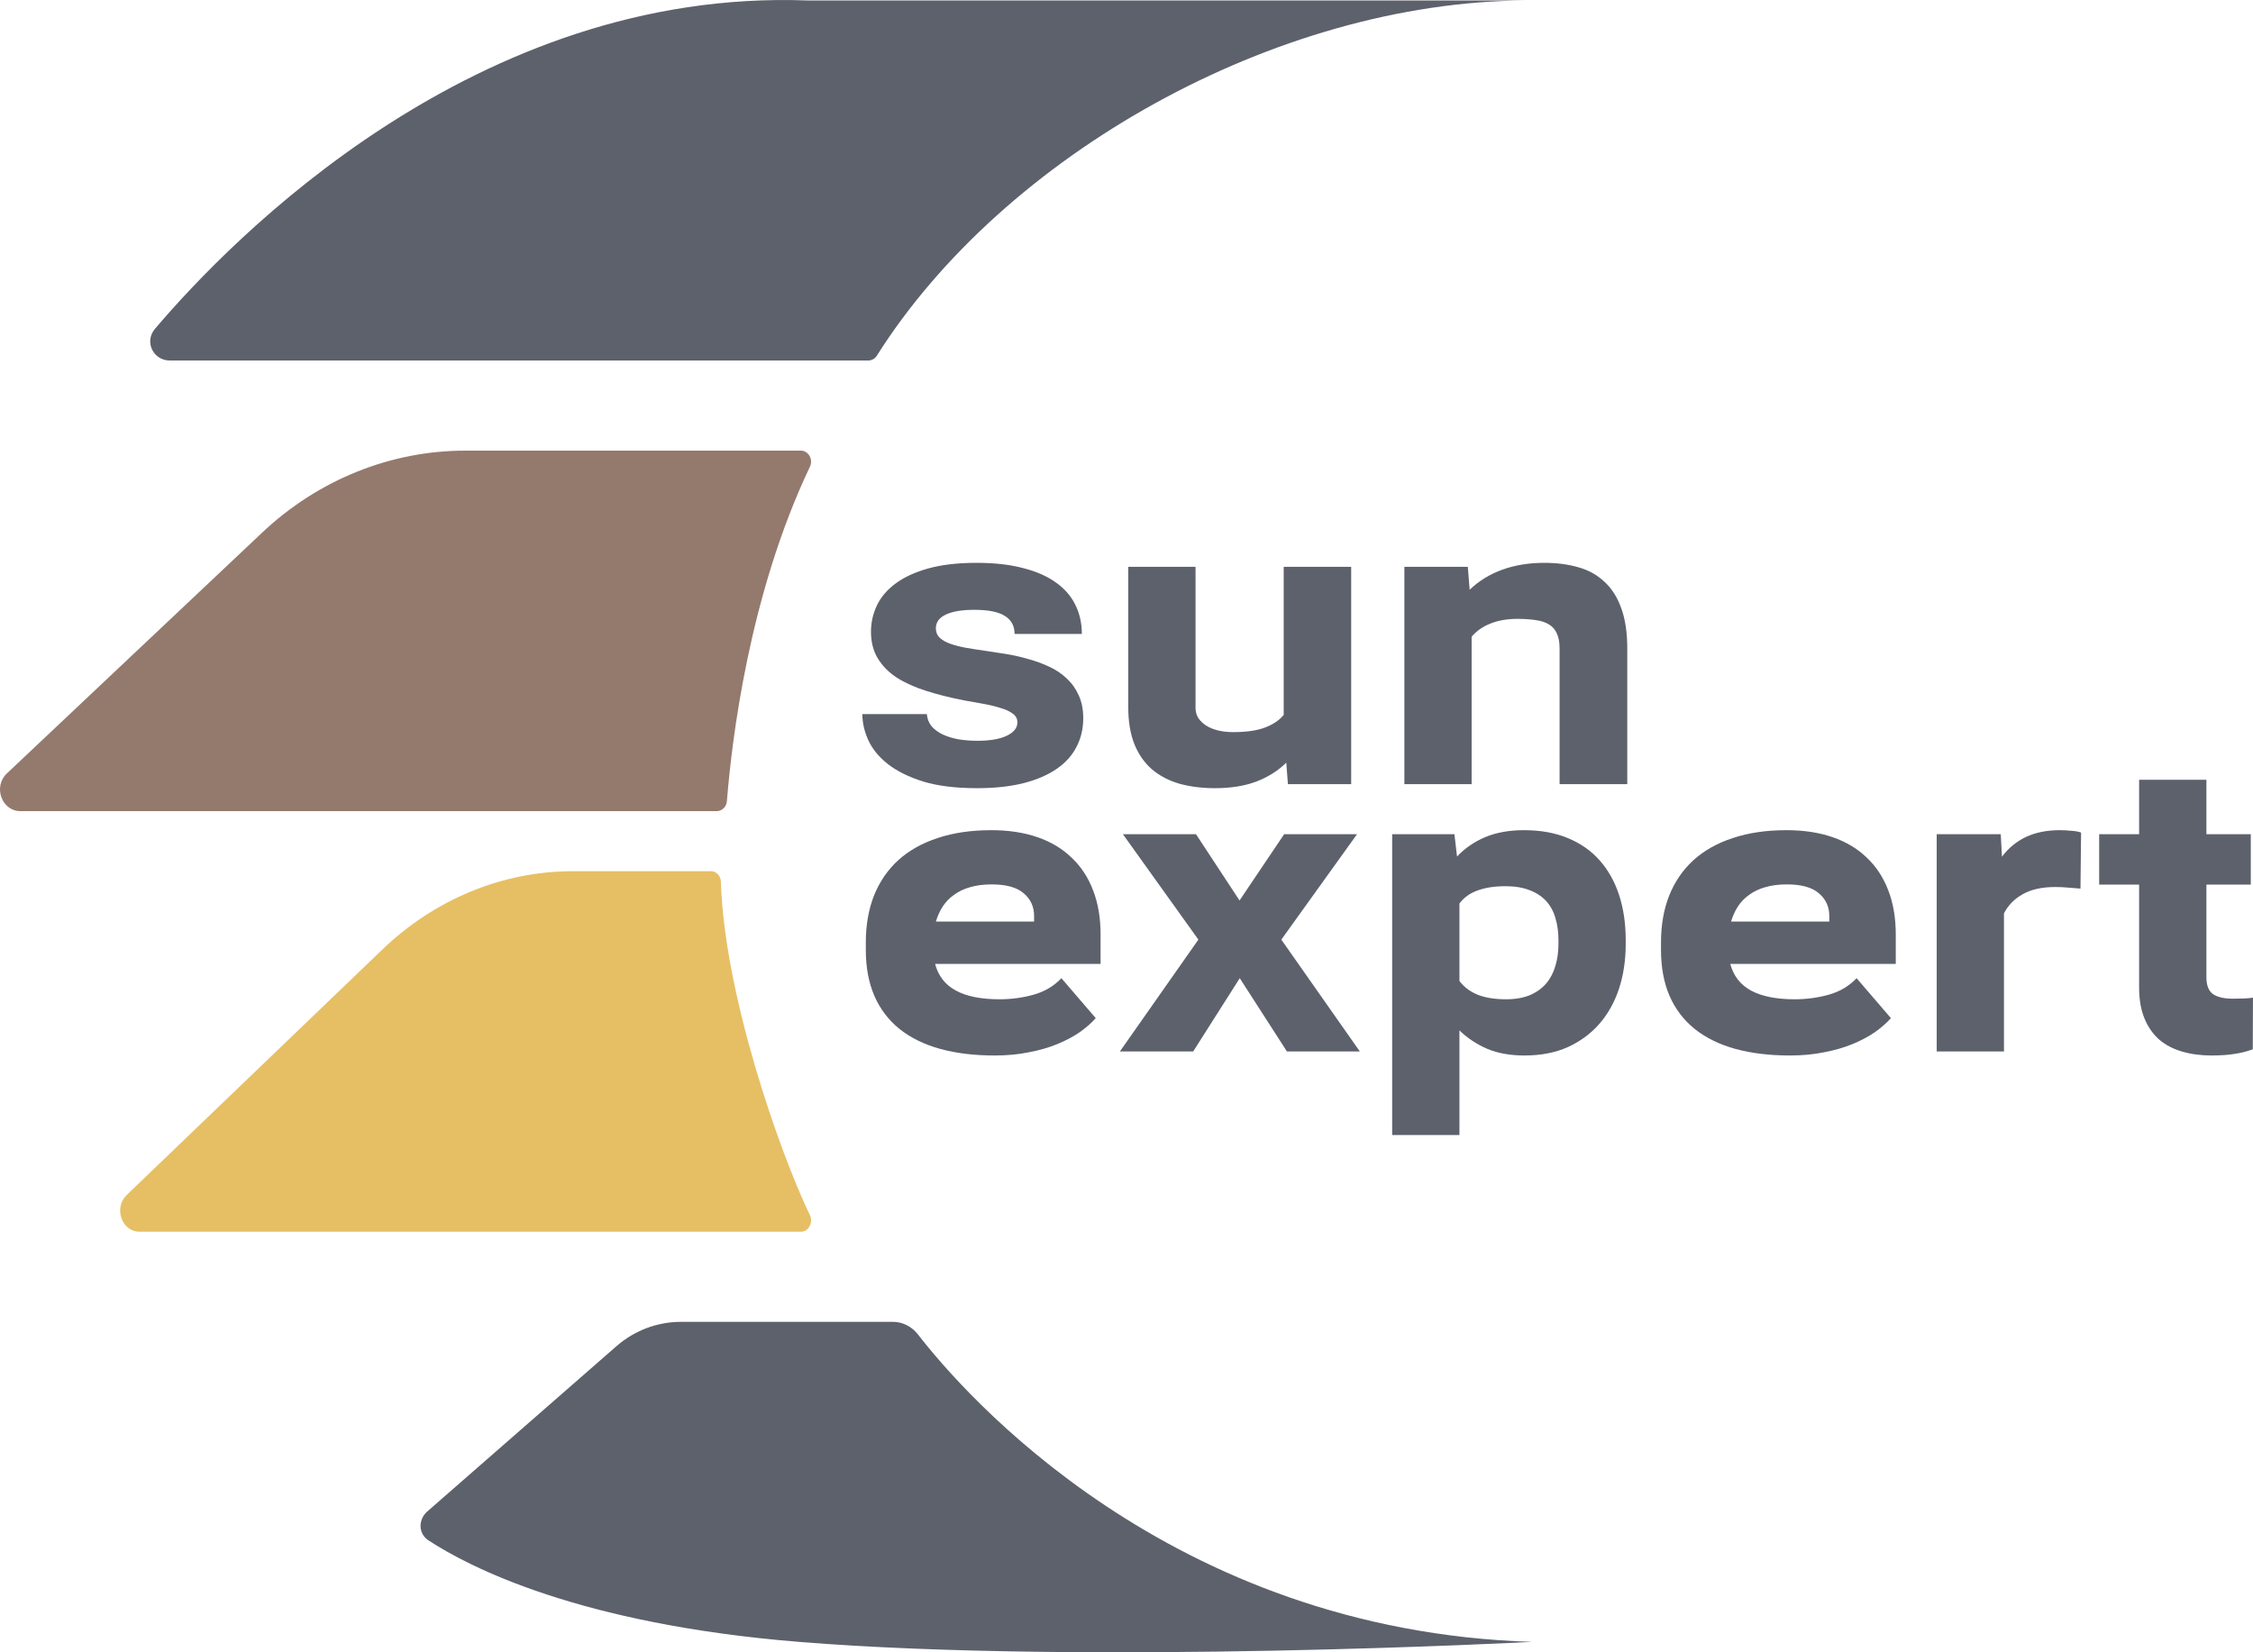 <svg width="75" height="55" viewBox="0 0 75 55" fill="none" xmlns="http://www.w3.org/2000/svg">
<path d="M5.653 12H28.903C29.018 12 29.125 11.94 29.188 11.841C33.409 5.156 42.475 0.061 50.776 0.016C50.854 0.016 50.929 0.016 51 0.016C50.925 0.015 50.851 0.015 50.776 0.016C48.264 0.016 42.099 0.016 26.898 0.016C15.825 -0.409 7.707 7.946 5.158 10.947C4.795 11.374 5.099 12 5.653 12Z" fill="#5D616C"/>
<path d="M26.962 15.535C27.078 15.292 26.914 15 26.657 15H15.497C13 15 10.59 15.972 8.726 17.73L0.229 25.745C-0.237 26.184 0.056 27 0.68 27H23.858C24.035 27 24.183 26.857 24.198 26.669C24.358 24.657 24.932 19.798 26.962 15.535Z" fill="#94796D"/>
<path d="M19.067 29H23.672C23.849 29 23.992 29.156 23.998 29.349C24.109 33.091 25.95 38.348 26.96 40.446C27.078 40.69 26.919 41 26.665 41H4.642C4.051 41 3.775 40.202 4.219 39.776L12.72 31.614C14.474 29.929 16.731 29 19.067 29Z" fill="#E6BF64"/>
<path d="M14.26 51.272C15.601 52.153 19.276 54.061 26.595 54.653C36.224 55.433 51 54.653 51 54.653C38.905 54.279 32.054 46.354 30.56 44.422C30.358 44.161 30.054 44 29.729 44H22.67C21.881 44 21.119 44.288 20.518 44.813L14.224 50.312C13.918 50.58 13.921 51.049 14.26 51.272Z" fill="#5D616C"/>
<path d="M69.879 27.768H71.209V25.956H73.449V27.768H74.926V29.446H73.449V32.527C73.449 32.804 73.524 32.993 73.676 33.096C73.827 33.194 74.043 33.243 74.324 33.243C74.458 33.243 74.585 33.24 74.705 33.236C74.826 33.231 74.924 33.222 74.999 33.209L74.993 34.927C74.806 34.998 74.603 35.05 74.385 35.081C74.171 35.117 73.916 35.134 73.622 35.134C73.261 35.134 72.932 35.09 72.633 35.001C72.339 34.916 72.085 34.782 71.871 34.6C71.662 34.412 71.499 34.176 71.383 33.891C71.267 33.606 71.209 33.265 71.209 32.868V29.446H69.879V27.768Z" fill="#5D616C"/>
<path d="M64.471 27.768H66.603L66.643 28.517C66.857 28.231 67.122 28.013 67.439 27.861C67.76 27.71 68.136 27.634 68.569 27.634C68.684 27.634 68.811 27.641 68.95 27.654C69.088 27.663 69.197 27.683 69.277 27.714L69.257 29.579C69.132 29.57 68.996 29.559 68.849 29.546C68.698 29.532 68.555 29.526 68.421 29.526C67.976 29.526 67.613 29.606 67.332 29.767C67.055 29.922 66.848 30.134 66.71 30.402V35.001H64.471V27.768Z" fill="#5D616C"/>
<path d="M55.293 31.371C55.293 30.791 55.384 30.27 55.567 29.807C55.754 29.343 56.024 28.951 56.376 28.63C56.732 28.309 57.169 28.064 57.686 27.895C58.208 27.721 58.803 27.634 59.471 27.634C60.046 27.634 60.558 27.712 61.008 27.868C61.459 28.024 61.837 28.251 62.145 28.55C62.457 28.844 62.695 29.207 62.86 29.64C63.025 30.067 63.108 30.555 63.108 31.104V32.086H57.599C57.706 32.487 57.938 32.784 58.294 32.975C58.651 33.167 59.132 33.263 59.738 33.263C60.139 33.263 60.52 33.211 60.882 33.109C61.247 33.006 61.554 32.824 61.804 32.561L62.947 33.891C62.804 34.051 62.626 34.207 62.412 34.359C62.198 34.506 61.951 34.638 61.67 34.753C61.389 34.869 61.073 34.961 60.721 35.027C60.373 35.099 59.995 35.134 59.585 35.134C58.907 35.134 58.301 35.061 57.766 34.914C57.236 34.767 56.786 34.546 56.416 34.252C56.051 33.958 55.772 33.592 55.58 33.156C55.389 32.715 55.293 32.202 55.293 31.618V31.371ZM60.895 30.676V30.488C60.895 30.181 60.779 29.929 60.547 29.733C60.32 29.537 59.966 29.439 59.484 29.439C59.212 29.439 58.972 29.47 58.762 29.532C58.557 29.59 58.379 29.675 58.228 29.787C58.076 29.893 57.951 30.023 57.853 30.174C57.755 30.326 57.679 30.493 57.626 30.676H60.895Z" fill="#5D616C"/>
<path d="M46.344 37.782V27.768H48.416L48.503 28.51C48.77 28.229 49.087 28.013 49.452 27.861C49.818 27.71 50.243 27.634 50.729 27.634C51.282 27.634 51.767 27.721 52.186 27.895C52.61 28.069 52.964 28.316 53.249 28.637C53.534 28.958 53.751 29.343 53.898 29.793C54.045 30.243 54.118 30.742 54.118 31.291V31.431C54.118 31.957 54.045 32.447 53.898 32.902C53.751 33.352 53.534 33.742 53.249 34.072C52.964 34.401 52.612 34.662 52.193 34.854C51.774 35.041 51.293 35.134 50.749 35.134C50.277 35.134 49.864 35.061 49.512 34.914C49.16 34.762 48.85 34.557 48.583 34.299V37.782H46.344ZM50.114 29.499C49.753 29.499 49.446 29.546 49.191 29.64C48.937 29.729 48.735 29.873 48.583 30.074V32.654C48.735 32.855 48.935 33.006 49.185 33.109C49.439 33.211 49.755 33.263 50.134 33.263C50.446 33.263 50.713 33.216 50.936 33.122C51.159 33.024 51.34 32.893 51.478 32.728C51.616 32.563 51.716 32.369 51.779 32.146C51.845 31.924 51.879 31.685 51.879 31.431V31.291C51.879 31.023 51.845 30.78 51.779 30.562C51.716 30.339 51.614 30.15 51.471 29.994C51.328 29.838 51.146 29.718 50.923 29.633C50.7 29.544 50.43 29.499 50.114 29.499Z" fill="#5D616C"/>
<path d="M37.279 35.001L39.893 31.277L37.38 27.768H39.813L41.263 29.974L42.748 27.768H45.174L42.654 31.277L45.268 35.001H42.841L41.27 32.561L39.719 35.001H37.279Z" fill="#5D616C"/>
<path d="M28.822 31.371C28.822 30.791 28.914 30.27 29.096 29.807C29.284 29.343 29.553 28.951 29.905 28.63C30.262 28.309 30.698 28.064 31.215 27.895C31.737 27.721 32.332 27.634 33 27.634C33.575 27.634 34.088 27.712 34.538 27.868C34.988 28.024 35.367 28.251 35.674 28.55C35.986 28.844 36.225 29.207 36.389 29.64C36.554 30.067 36.637 30.555 36.637 31.104V32.086H31.128C31.235 32.487 31.467 32.784 31.824 32.975C32.18 33.167 32.662 33.263 33.268 33.263C33.669 33.263 34.05 33.211 34.411 33.109C34.776 33.006 35.084 32.824 35.333 32.561L36.476 33.891C36.334 34.051 36.156 34.207 35.942 34.359C35.728 34.506 35.48 34.638 35.2 34.753C34.919 34.869 34.602 34.961 34.25 35.027C33.903 35.099 33.524 35.134 33.114 35.134C32.437 35.134 31.83 35.061 31.296 34.914C30.765 34.767 30.315 34.546 29.945 34.252C29.58 33.958 29.301 33.592 29.11 33.156C28.918 32.715 28.822 32.202 28.822 31.618V31.371ZM34.424 30.676V30.488C34.424 30.181 34.308 29.929 34.077 29.733C33.849 29.537 33.495 29.439 33.014 29.439C32.742 29.439 32.501 29.47 32.292 29.532C32.087 29.59 31.908 29.675 31.757 29.787C31.605 29.893 31.481 30.023 31.383 30.174C31.285 30.326 31.209 30.493 31.155 30.676H34.424Z" fill="#5D616C"/>
<path d="M46.75 18.869H48.862L48.923 19.631C49.23 19.337 49.593 19.114 50.012 18.962C50.431 18.811 50.897 18.735 51.409 18.735C51.824 18.735 52.2 18.784 52.539 18.882C52.878 18.976 53.167 19.136 53.408 19.364C53.653 19.586 53.84 19.881 53.97 20.246C54.103 20.607 54.17 21.055 54.17 21.59V26.102H51.917V21.583C51.917 21.378 51.886 21.211 51.824 21.082C51.766 20.952 51.677 20.852 51.556 20.781C51.436 20.709 51.289 20.663 51.115 20.64C50.941 20.614 50.741 20.6 50.514 20.6C50.166 20.6 49.863 20.654 49.604 20.761C49.35 20.863 49.145 21.008 48.989 21.195V26.102H46.75V18.869Z" fill="#5D616C"/>
<path d="M39.798 18.869V23.562C39.798 23.691 39.829 23.805 39.892 23.903C39.958 24.001 40.048 24.085 40.159 24.157C40.275 24.228 40.408 24.281 40.56 24.317C40.712 24.353 40.874 24.37 41.048 24.37C41.489 24.37 41.843 24.319 42.111 24.217C42.383 24.114 42.59 23.974 42.733 23.796V18.869H44.979V26.102H42.873L42.819 25.387C42.548 25.654 42.216 25.863 41.824 26.015C41.436 26.162 40.974 26.236 40.44 26.236C40.012 26.236 39.62 26.186 39.263 26.088C38.911 25.986 38.608 25.828 38.354 25.614C38.1 25.395 37.904 25.117 37.766 24.778C37.628 24.435 37.559 24.025 37.559 23.548V18.869H39.798Z" fill="#5D616C"/>
<path d="M33.868 24.043C33.868 23.927 33.819 23.834 33.721 23.762C33.627 23.686 33.498 23.624 33.333 23.575C33.172 23.521 32.985 23.475 32.771 23.435C32.557 23.399 32.332 23.359 32.096 23.314C31.637 23.225 31.218 23.12 30.84 23C30.461 22.88 30.133 22.733 29.857 22.559C29.585 22.381 29.373 22.167 29.222 21.917C29.07 21.668 28.994 21.371 28.994 21.028C28.994 20.725 29.059 20.435 29.188 20.159C29.318 19.883 29.523 19.64 29.803 19.43C30.089 19.216 30.454 19.047 30.9 18.922C31.345 18.798 31.882 18.735 32.511 18.735C33.103 18.735 33.618 18.793 34.055 18.909C34.496 19.02 34.861 19.181 35.151 19.39C35.441 19.595 35.657 19.845 35.8 20.139C35.942 20.429 36.014 20.75 36.014 21.102H33.774C33.774 20.834 33.665 20.634 33.447 20.5C33.233 20.366 32.896 20.299 32.437 20.299C32.018 20.299 31.7 20.353 31.481 20.46C31.263 20.562 31.154 20.714 31.154 20.915C31.154 21.039 31.196 21.144 31.281 21.229C31.37 21.309 31.488 21.376 31.635 21.429C31.787 21.483 31.96 21.527 32.156 21.563C32.357 21.599 32.571 21.632 32.798 21.663C33.017 21.694 33.248 21.73 33.493 21.77C33.743 21.81 33.988 21.866 34.229 21.937C34.474 22.004 34.706 22.089 34.924 22.191C35.147 22.294 35.341 22.423 35.505 22.579C35.675 22.735 35.809 22.922 35.907 23.14C36.009 23.359 36.06 23.615 36.06 23.909C36.06 24.252 35.987 24.567 35.84 24.852C35.697 25.137 35.479 25.382 35.185 25.587C34.891 25.792 34.521 25.953 34.075 26.068C33.634 26.18 33.114 26.236 32.517 26.236C31.813 26.236 31.218 26.162 30.733 26.015C30.251 25.863 29.859 25.67 29.556 25.433C29.257 25.197 29.041 24.934 28.908 24.645C28.774 24.351 28.707 24.059 28.707 23.769H30.853C30.866 23.925 30.92 24.061 31.013 24.177C31.111 24.288 31.236 24.379 31.388 24.451C31.544 24.522 31.72 24.576 31.916 24.611C32.112 24.642 32.319 24.658 32.537 24.658C32.956 24.658 33.282 24.602 33.513 24.491C33.75 24.379 33.868 24.23 33.868 24.043Z" fill="#5D616C"/>
</svg>
